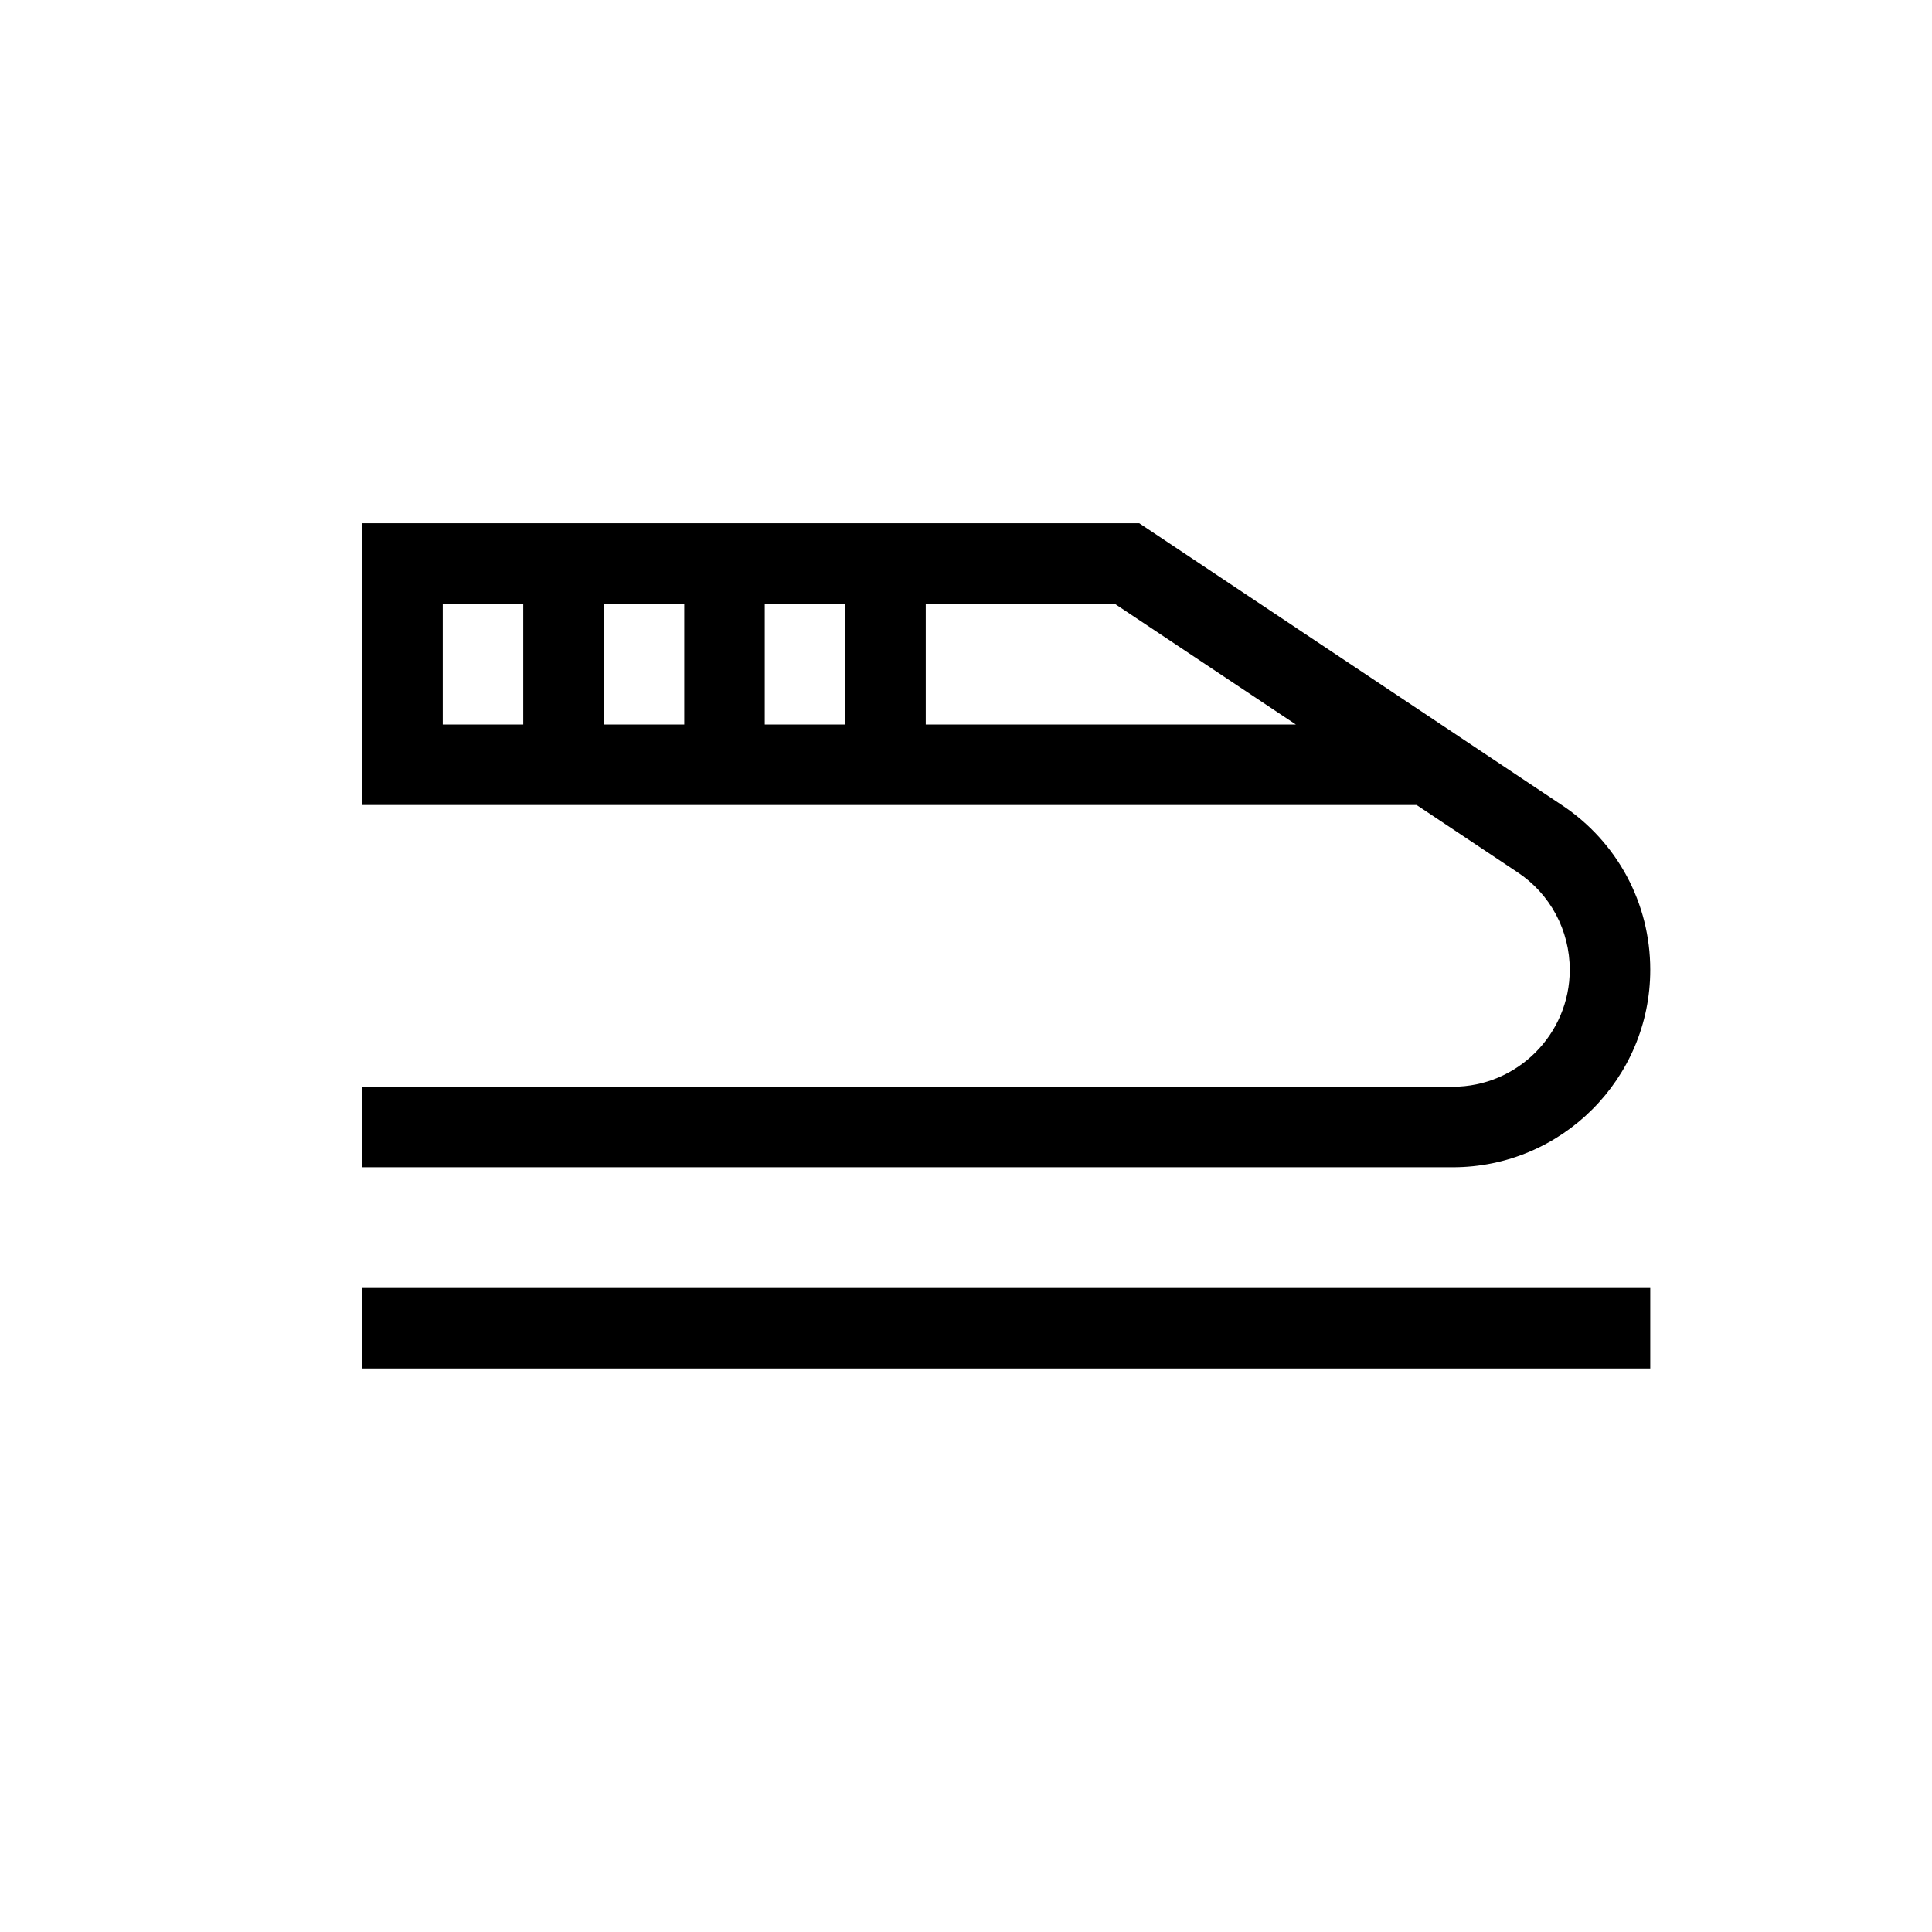 <?xml version="1.0" encoding="UTF-8"?>
<svg xmlns="http://www.w3.org/2000/svg" xmlns:xlink="http://www.w3.org/1999/xlink" width="48pt" height="48pt" viewBox="0 0 48 48" version="1.1">
<g id="surface1">
<path style=" stroke:none;fill-rule:nonzero;fill:rgb(0%,0%,0%);fill-opacity:1;" d="M 9 32 L 41 32 L 41 34 L 9 34 Z M 23 18 L 23 15 L 27.695 15 L 32.195 18 Z M 19 15 L 21 15 L 21 18 L 19 18 Z M 15 15 L 17 15 L 17 18 L 15 18 Z M 11 15 L 13 15 L 13 18 L 11 18 Z M 41 24.094 C 41 22.445 40.184 20.922 38.812 20.008 L 28.305 13 L 9 13 L 9 20 L 35.195 20 L 37.703 21.672 C 38.516 22.211 39 23.117 39 24.094 C 39 25.695 37.695 27 36.094 27 L 9 27 L 9 29 L 36.094 29 C 38.801 29 41 26.797 41 24.094 "/>
</g>
</svg>
